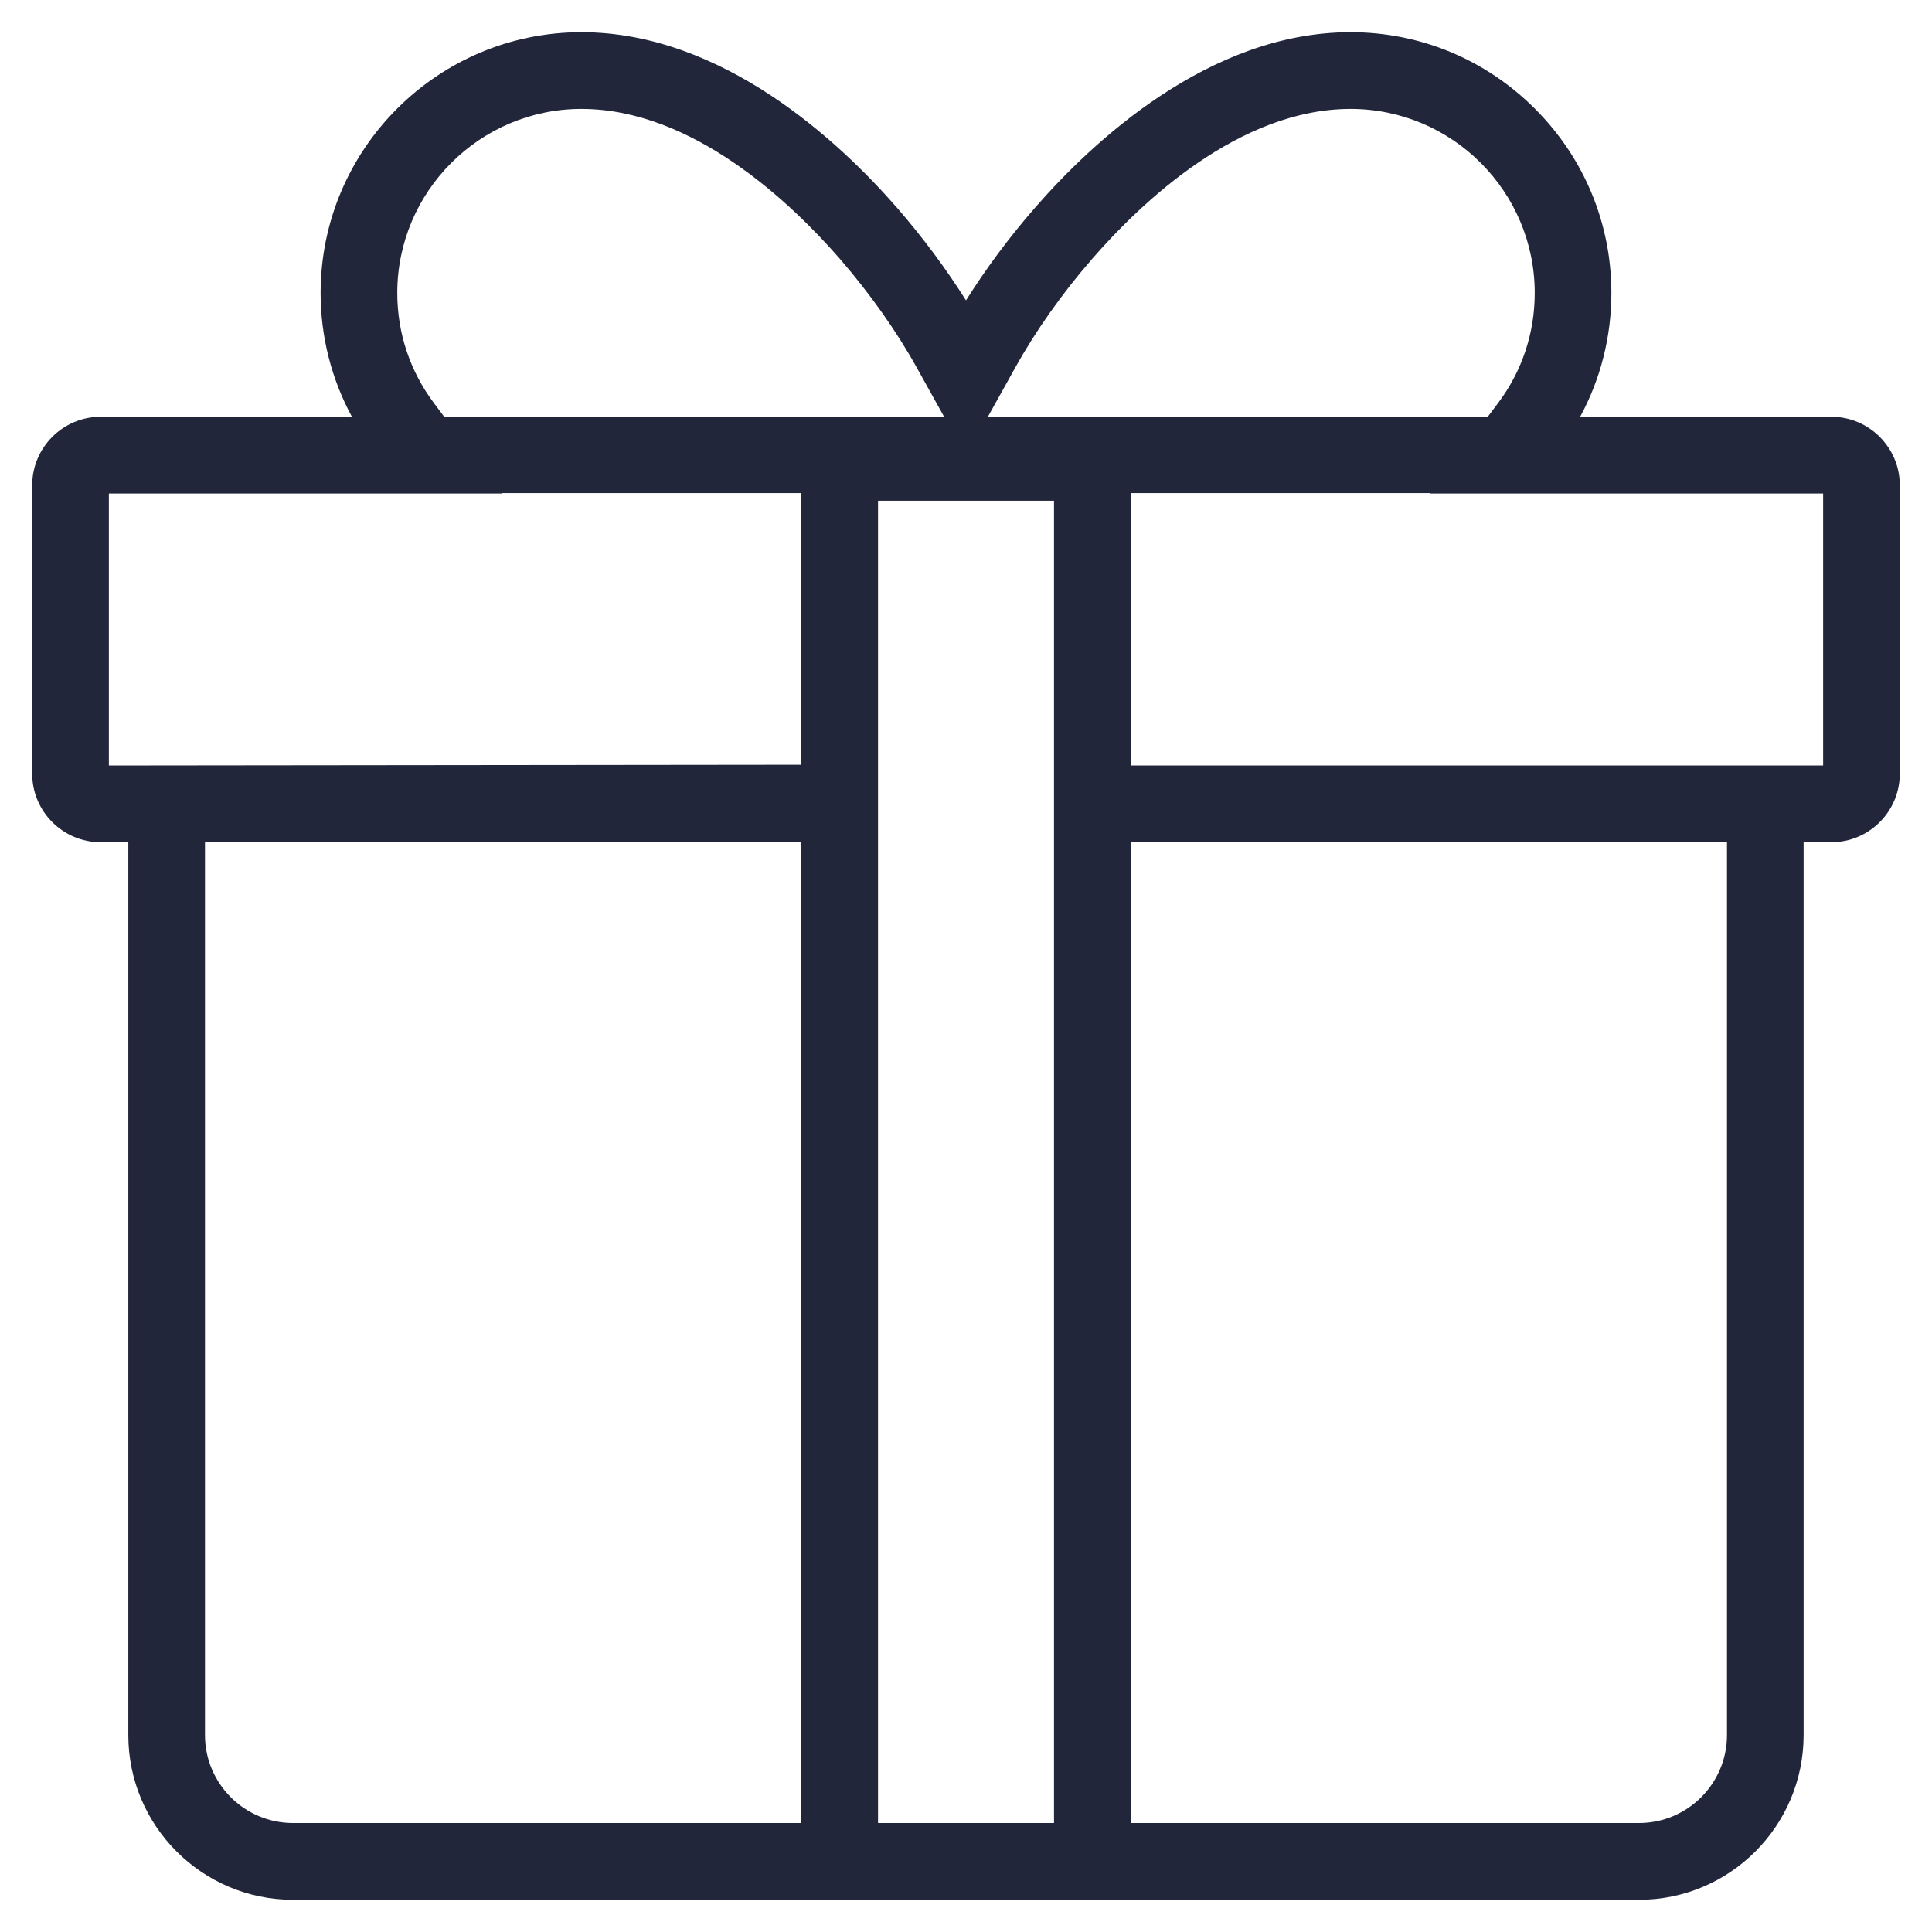 <?xml version="1.0" encoding="UTF-8"?>
<svg width="60px" height="60px" viewBox="0 0 60 60" version="1.1" xmlns="http://www.w3.org/2000/svg" xmlns:xlink="http://www.w3.org/1999/xlink">
    <!-- Generator: Sketch 59.1 (86144) - https://sketch.com -->
    <title>员工福利</title>
    <desc>Created with Sketch.</desc>
    <g id="页面-1" stroke="none" stroke-width="1" fill="none" fill-rule="evenodd">
        <g id="傲创首页备份-2" transform="translate(-1011, -3990)" fill="#22263B" fill-rule="nonzero">
            <g id="fuli" transform="translate(1011, 3990)">
                <path d="M56.874,12.943 L49.073,12.943 C49.709,11.77 50.043,10.451 50.043,9.099 C50.043,6.94 49.199,4.907 47.667,3.375 C46.135,1.843 44.103,1 41.944,1 C37.539,1 33.904,4.425 32.129,6.467 C31.35,7.36 30.62,8.341 30,9.328 C29.383,8.348 28.653,7.367 27.871,6.467 C26.094,4.425 22.455,1 18.056,1 C13.59,1 9.957,4.633 9.957,9.099 C9.957,10.448 10.292,11.767 10.929,12.943 L3.127,12.943 C1.954,12.943 1,13.897 1,15.07 L1,24.029 C1,25.201 1.954,26.156 3.127,26.156 L3.985,26.156 L3.985,53.886 C3.985,56.706 6.279,59 9.099,59 L50.901,59 C53.72,59 56.013,56.706 56.013,53.886 L56.013,26.156 L56.874,26.156 C58.046,26.156 59,25.201 59,24.029 L59,15.07 C59,13.898 58.046,12.943 56.874,12.943 Z M32.733,15.55 L32.733,56.616 L27.268,56.616 L27.268,15.55 L32.733,15.55 Z M24.887,26.152 L24.887,56.616 L9.099,56.616 C7.592,56.616 6.366,55.391 6.366,53.886 L6.366,26.155 L24.887,26.152 Z M41.944,3.382 C45.097,3.382 47.662,5.947 47.662,9.099 C47.662,10.348 47.266,11.533 46.518,12.525 L46.204,12.943 L30.68,12.943 L31.526,11.422 C32.167,10.269 32.996,9.096 33.925,8.031 C35.434,6.295 38.482,3.382 41.944,3.382 Z M35.112,15.314 L44.416,15.314 L44.405,15.327 L56.619,15.327 L56.619,23.773 L35.112,23.773 L35.112,15.314 Z M18.056,3.382 C21.513,3.382 24.564,6.295 26.076,8.03 C27.012,9.11 27.841,10.282 28.474,11.422 L29.32,12.943 L13.795,12.943 L13.483,12.527 C12.734,11.531 12.338,10.345 12.338,9.099 C12.338,5.947 14.903,3.382 18.056,3.382 Z M15.575,15.314 L24.888,15.314 L24.888,23.75 L4.674,23.772 L3.381,23.772 L3.381,15.327 L15.585,15.327 L15.575,15.314 Z M53.633,26.156 L53.633,53.886 C53.633,55.391 52.407,56.616 50.901,56.616 L35.112,56.616 L35.112,26.156 L53.633,26.156 Z" id="形状"></path>
            </g>
        </g>
    </g>
</svg>